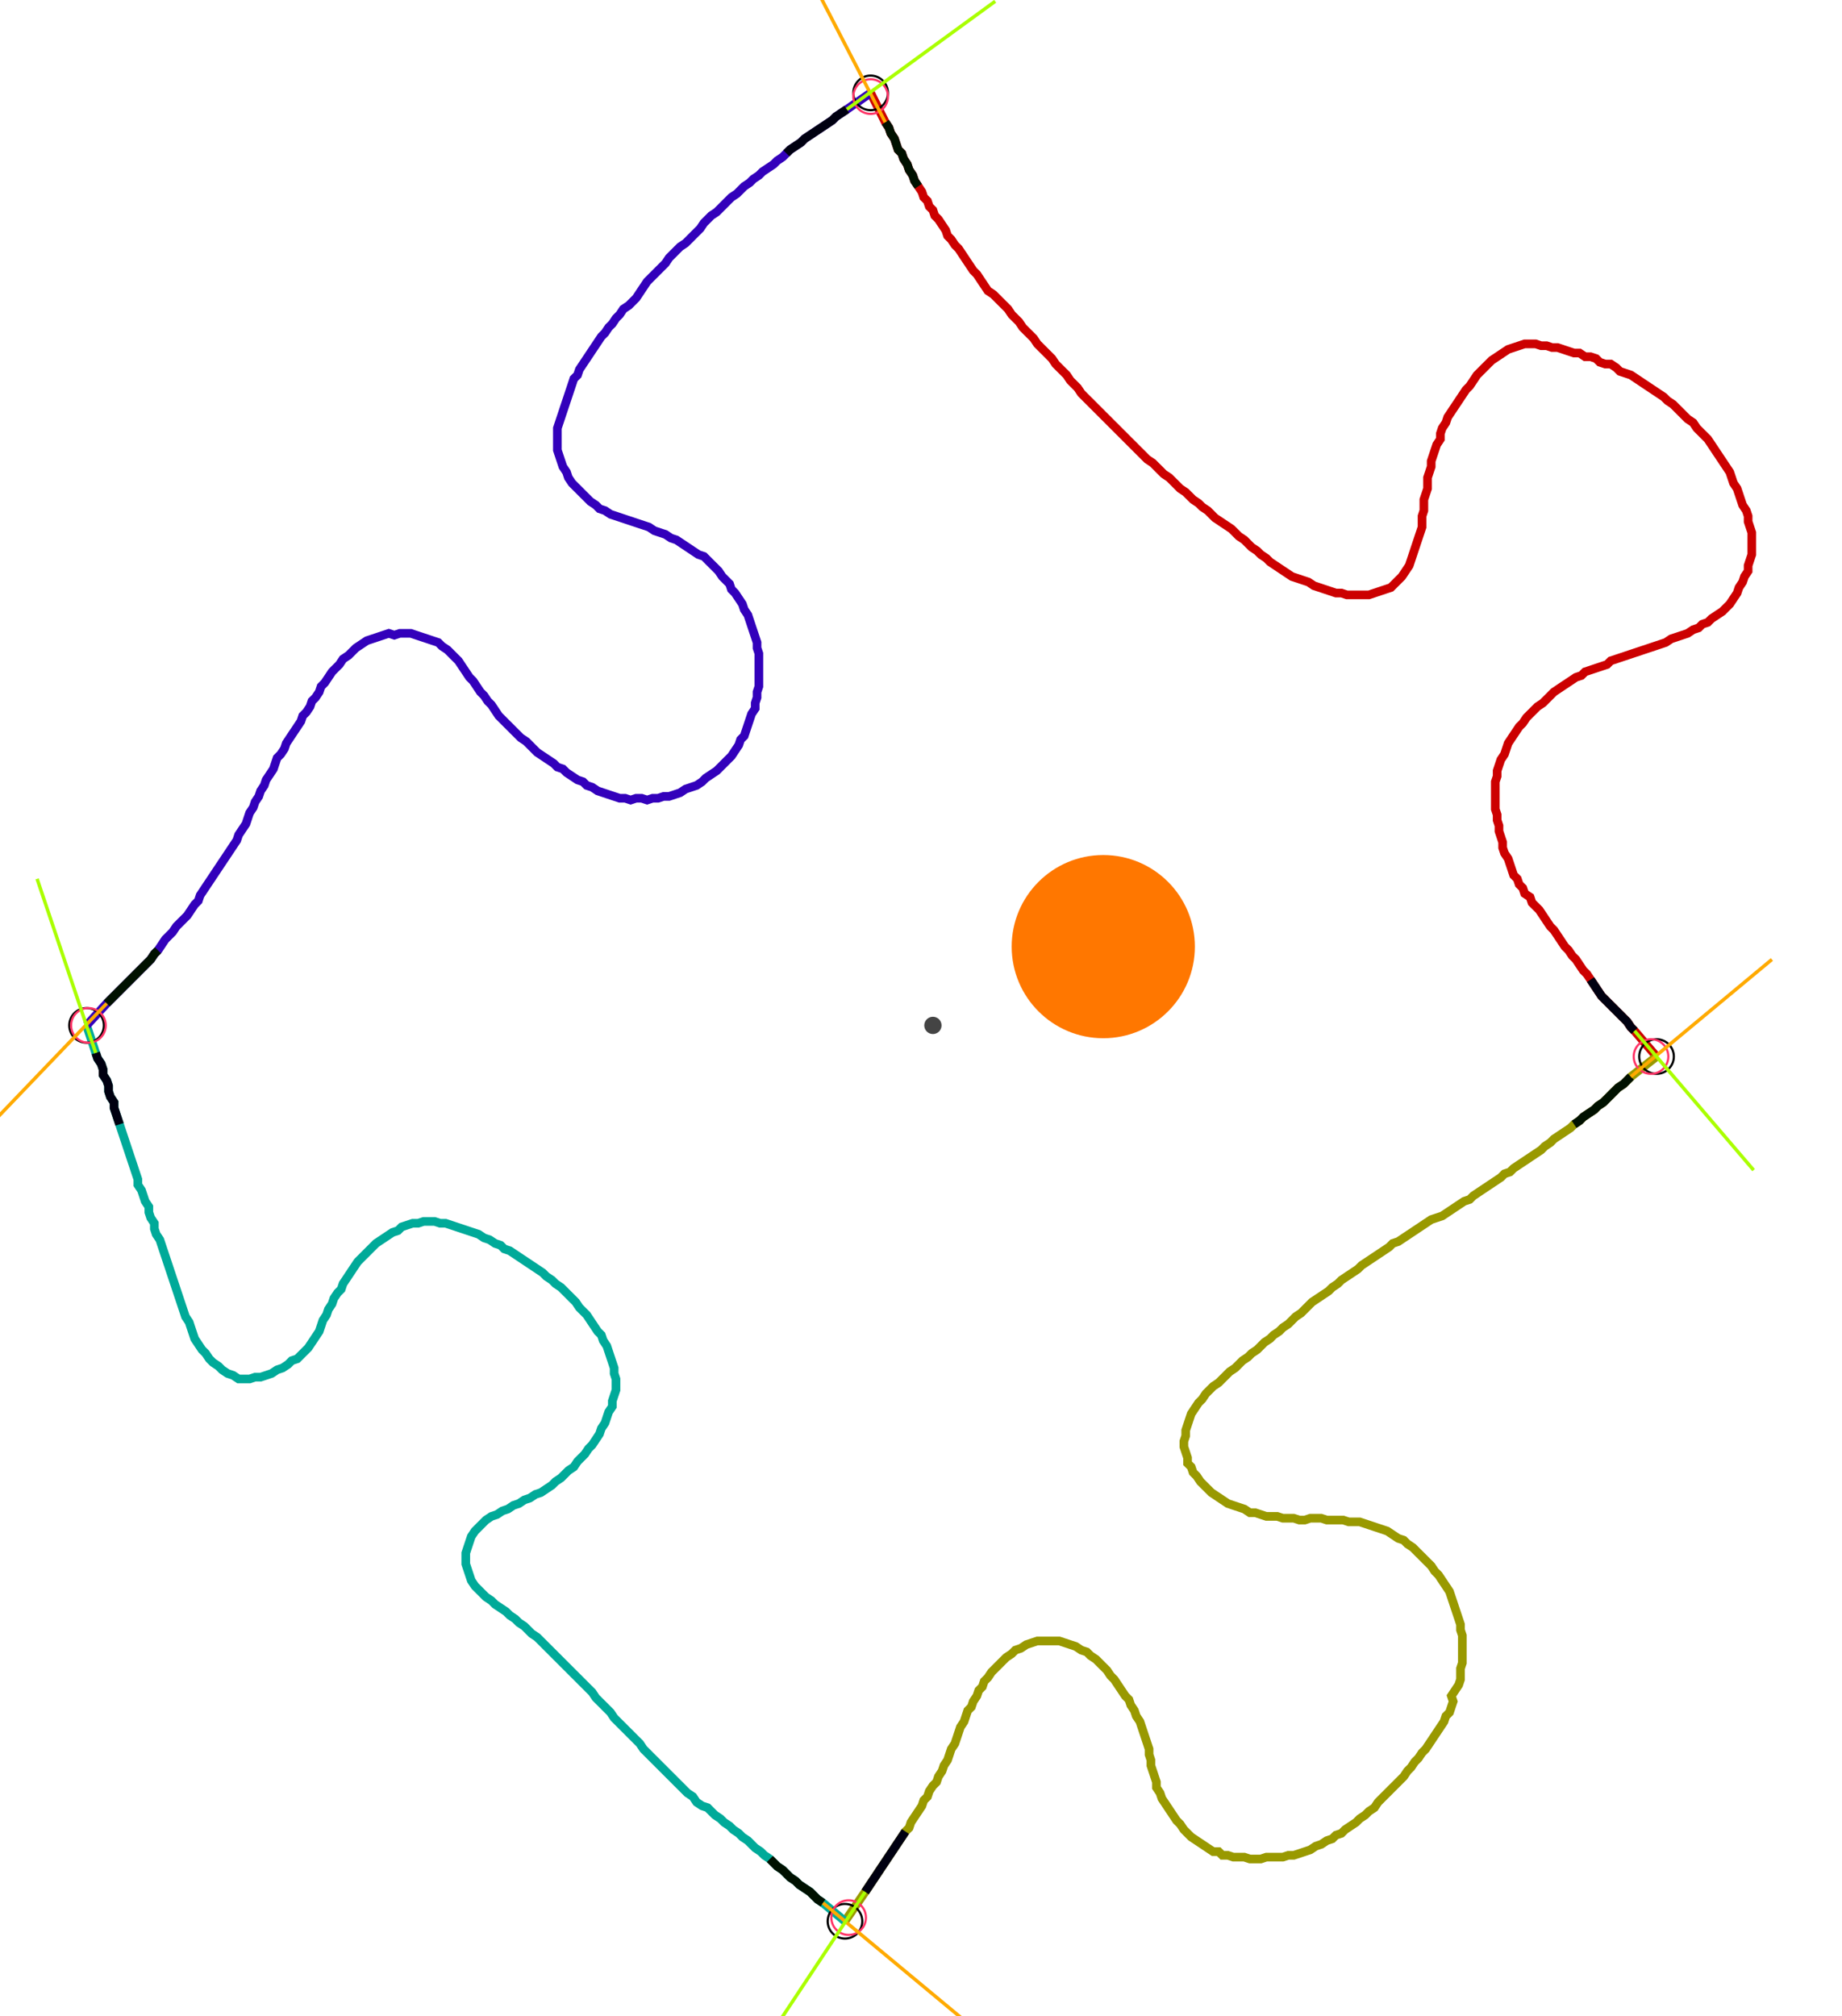 <?xml version="1.0" encoding="UTF-8" standalone="no"?><svg width="578.413" height="633.016" viewBox="-10 -10 212.804 231.005" xmlns="http://www.w3.org/2000/svg" xmlns:xlink="http://www.w3.org/1999/xlink"><polyline points="90.582,-0.212 92.275,3.175 92.698,3.81 92.91,4.444 93.333,5.079 93.545,5.714 93.757,6.349 94.18,6.772 94.392,7.407 94.815,8.042 95.026,8.677 95.45,9.312 95.661,9.947 96.085,10.582 96.508,11.217 96.72,11.852 97.143,12.275 97.354,12.91 97.778,13.333 97.989,13.968 98.413,14.392 98.836,15.026 99.259,15.661 99.471,16.296 99.894,16.72 100.317,17.354 100.741,17.778 101.164,18.413 101.587,19.048 102.011,19.683 102.434,20.317 102.857,20.741 103.28,21.376 103.704,22.011 104.127,22.646 104.762,23.069 105.185,23.492 105.608,23.915 106.032,24.339 106.455,24.762 106.878,25.397 107.302,25.82 107.725,26.243 108.148,26.878 108.571,27.302 108.995,27.725 109.418,28.148 109.841,28.783 110.265,29.206 110.688,29.63 111.111,30.053 111.534,30.476 111.958,31.111 112.381,31.534 112.804,31.958 113.228,32.381 113.651,33.016 114.074,33.439 114.497,33.862 114.921,34.497 115.344,34.921 115.767,35.344 116.19,35.767 116.614,36.19 117.037,36.614 117.46,37.037 117.884,37.46 118.307,37.884 118.73,38.307 119.153,38.73 119.577,39.153 120,39.577 120.423,40.0 120.847,40.423 121.27,40.847 121.693,41.27 122.116,41.693 122.54,42.116 123.175,42.54 123.598,42.963 124.021,43.386 124.444,43.81 125.079,44.233 125.503,44.656 125.926,45.079 126.349,45.503 126.984,45.926 127.407,46.349 127.831,46.772 128.466,47.196 128.889,47.619 129.524,48.042 129.947,48.466 130.37,48.889 131.005,49.312 131.64,49.735 132.275,50.159 132.698,50.582 133.122,51.005 133.757,51.429 134.18,51.852 134.603,52.275 135.238,52.698 135.661,53.122 136.296,53.545 136.72,53.968 137.354,54.392 137.989,54.815 138.624,55.238 139.259,55.661 139.894,55.873 140.529,56.085 141.164,56.296 141.799,56.72 142.434,56.931 143.069,57.143 143.704,57.354 144.339,57.566 144.974,57.566 145.608,57.778 146.243,57.778 146.878,57.778 147.513,57.778 148.148,57.778 148.783,57.566 149.418,57.354 150.053,57.143 150.688,56.931 151.111,56.508 151.534,56.085 151.958,55.661 152.381,55.026 152.804,54.392 153.016,53.757 153.228,53.122 153.439,52.487 153.651,51.852 153.862,51.217 154.074,50.582 154.286,49.947 154.286,49.312 154.286,48.677 154.497,48.042 154.497,47.407 154.497,46.772 154.709,46.138 154.921,45.503 154.921,44.868 154.921,44.233 155.132,43.598 155.344,42.963 155.344,42.328 155.556,41.693 155.767,41.058 155.979,40.423 156.402,39.788 156.402,39.153 156.614,38.519 157.037,37.884 157.249,37.249 157.672,36.614 158.095,35.979 158.519,35.344 158.942,34.709 159.365,34.074 159.788,33.651 160.212,33.016 160.635,32.381 161.058,31.958 161.481,31.534 161.905,31.111 162.328,30.688 162.963,30.265 163.598,29.841 164.233,29.418 164.868,29.206 165.503,28.995 166.138,28.783 166.772,28.783 167.407,28.783 168.042,28.995 168.677,28.995 169.312,29.206 169.947,29.206 170.582,29.418 171.217,29.63 171.852,29.841 172.487,29.841 173.122,30.265 173.757,30.265 174.392,30.476 174.815,30.899 175.45,31.111 176.085,31.111 176.72,31.534 177.143,31.958 177.778,32.169 178.413,32.381 179.048,32.804 179.683,33.228 180.317,33.651 180.952,34.074 181.587,34.497 182.222,34.921 182.646,35.344 183.28,35.767 183.704,36.19 184.127,36.614 184.55,37.037 184.974,37.46 185.608,37.884 186.032,38.519 186.455,38.942 186.878,39.365 187.302,39.788 187.725,40.423 188.148,41.058 188.571,41.693 188.995,42.328 189.418,42.963 189.841,43.598 190.053,44.233 190.265,44.868 190.688,45.503 190.899,46.138 191.111,46.772 191.323,47.407 191.746,48.042 191.958,48.677 191.958,49.312 192.169,49.947 192.381,50.582 192.381,51.217 192.381,51.852 192.381,52.487 192.381,53.122 192.169,53.757 191.958,54.392 191.958,55.026 191.534,55.661 191.323,56.296 190.899,56.931 190.688,57.566 190.265,58.201 189.841,58.836 189.418,59.259 188.995,59.683 188.36,60.106 187.725,60.529 187.302,60.952 186.667,61.164 186.243,61.587 185.608,61.799 184.974,62.222 184.339,62.434 183.704,62.646 183.069,62.857 182.434,63.28 181.799,63.492 181.164,63.704 180.529,63.915 179.894,64.127 179.259,64.339 178.624,64.55 177.989,64.762 177.354,64.974 176.72,65.185 176.085,65.397 175.661,65.82 175.026,66.032 174.392,66.243 173.757,66.455 173.122,66.667 172.698,67.09 172.063,67.302 171.429,67.725 170.794,68.148 170.159,68.571 169.524,68.995 169.101,69.418 168.677,69.841 168.254,70.265 167.619,70.688 167.196,71.111 166.772,71.534 166.349,71.958 165.926,72.593 165.503,73.016 165.079,73.651 164.656,74.286 164.233,74.921 164.021,75.556 163.81,76.19 163.386,76.825 163.175,77.46 162.963,78.095 162.963,78.73 162.751,79.365 162.751,80.0 162.751,80.635 162.751,81.27 162.751,81.905 162.751,82.54 162.963,83.175 162.963,83.81 163.175,84.444 163.175,85.079 163.386,85.714 163.598,86.349 163.598,86.984 163.81,87.619 164.233,88.254 164.444,88.889 164.656,89.524 164.868,90.159 165.291,90.582 165.503,91.217 165.926,91.64 166.138,92.275 166.772,92.698 166.984,93.333 167.407,93.757 167.831,94.18 168.254,94.815 168.677,95.45 169.101,96.085 169.524,96.508 169.947,97.143 170.37,97.778 170.794,98.413 171.217,98.836 171.64,99.471 172.063,99.894 172.487,100.529 172.91,101.164 173.333,101.587 173.757,102.222 174.18,102.857 174.603,103.492 175.026,104.127 175.45,104.55 175.873,104.974 176.296,105.397 176.72,105.82 177.143,106.243 177.566,106.667 177.989,107.09 178.413,107.725 178.836,108.148 181.376,111.111" style="fill:none; stroke:#cc0000; stroke-width:1.0"  /><polyline points="181.376,111.111 178.413,113.439 177.989,113.862 177.566,114.286 176.931,114.709 176.508,115.132 176.085,115.556 175.661,115.979 175.238,116.402 174.603,116.825 174.18,117.249 173.545,117.672 172.91,118.095 172.487,118.519 171.852,118.942 171.429,119.365 170.794,119.788 170.159,120.212 169.524,120.635 169.101,121.058 168.466,121.481 168.042,121.905 167.407,122.328 166.772,122.751 166.138,123.175 165.503,123.598 164.868,124.021 164.444,124.444 163.81,124.656 163.386,125.079 162.751,125.503 162.116,125.926 161.481,126.349 160.847,126.772 160.212,127.196 159.788,127.619 159.153,127.831 158.519,128.254 157.884,128.677 157.249,129.101 156.614,129.524 155.979,129.735 155.344,129.947 154.709,130.37 154.074,130.794 153.439,131.217 152.804,131.64 152.169,132.063 151.534,132.487 150.899,132.698 150.476,133.122 149.841,133.545 149.206,133.968 148.571,134.392 147.937,134.815 147.302,135.238 146.878,135.661 146.243,136.085 145.608,136.508 144.974,136.931 144.55,137.354 143.915,137.778 143.492,138.201 142.857,138.624 142.222,139.048 141.587,139.471 141.164,139.894 140.741,140.317 140.317,140.741 139.683,141.164 139.259,141.587 138.836,142.011 138.201,142.434 137.778,142.857 137.143,143.28 136.72,143.704 136.085,144.127 135.661,144.55 135.238,144.974 134.603,145.397 134.18,145.82 133.545,146.243 133.122,146.667 132.698,147.09 132.063,147.513 131.64,147.937 131.217,148.36 130.794,148.783 130.159,149.206 129.735,149.63 129.312,150.053 128.889,150.688 128.466,151.111 128.042,151.746 127.619,152.381 127.407,153.016 127.196,153.651 126.984,154.286 126.984,154.921 126.772,155.556 126.772,156.19 126.984,156.825 127.196,157.46 127.196,158.095 127.619,158.519 127.831,159.153 128.254,159.577 128.677,160.212 129.101,160.635 129.524,161.058 129.947,161.481 130.582,161.905 131.217,162.328 131.852,162.751 132.487,162.963 133.122,163.175 133.757,163.386 134.392,163.81 135.026,163.81 135.661,164.021 136.296,164.233 136.931,164.233 137.566,164.233 138.201,164.444 138.836,164.444 139.471,164.444 140.106,164.656 140.741,164.656 141.376,164.444 142.011,164.444 142.646,164.444 143.28,164.656 143.915,164.656 144.55,164.656 145.185,164.656 145.82,164.868 146.455,164.868 147.09,164.868 147.725,165.079 148.36,165.291 148.995,165.503 149.63,165.714 150.265,165.926 150.899,166.349 151.534,166.772 152.169,166.984 152.593,167.407 153.228,167.831 153.651,168.254 154.074,168.677 154.497,169.101 154.921,169.524 155.344,169.947 155.767,170.582 156.19,171.005 156.614,171.64 157.037,172.275 157.46,172.91 157.672,173.545 157.884,174.18 158.095,174.815 158.307,175.45 158.519,176.085 158.73,176.72 158.73,177.354 158.942,177.989 158.942,178.624 158.942,179.259 158.942,179.894 158.942,180.529 158.942,181.164 158.73,181.799 158.73,182.434 158.73,183.069 158.519,183.704 158.095,184.339 157.672,184.974 157.884,185.608 157.672,186.243 157.46,186.878 157.037,187.302 156.825,187.937 156.402,188.571 155.979,189.206 155.556,189.841 155.132,190.476 154.709,191.111 154.286,191.534 153.862,192.169 153.439,192.593 153.016,193.228 152.593,193.651 152.169,194.286 151.746,194.709 151.323,195.132 150.899,195.556 150.476,195.979 150.053,196.402 149.63,196.825 149.206,197.249 148.783,197.884 148.148,198.307 147.725,198.73 147.09,199.153 146.667,199.577 146.032,200 145.397,200.423 144.974,200.847 144.339,201.058 143.915,201.481 143.28,201.693 142.646,202.116 142.011,202.328 141.376,202.751 140.741,202.963 140.106,203.175 139.471,203.386 138.836,203.386 138.201,203.598 137.566,203.598 136.931,203.598 136.296,203.598 135.661,203.81 135.026,203.81 134.392,203.81 133.757,203.598 133.122,203.598 132.487,203.598 131.852,203.386 131.217,203.386 130.794,202.963 130.159,202.963 129.524,202.54 128.889,202.116 128.254,201.693 127.619,201.27 127.196,200.847 126.772,200.423 126.349,199.788 125.926,199.365 125.503,198.73 125.079,198.095 124.656,197.46 124.233,196.825 124.021,196.19 123.598,195.556 123.598,194.921 123.386,194.286 123.175,193.651 122.963,193.016 122.963,192.381 122.751,191.746 122.751,191.111 122.54,190.476 122.328,189.841 122.116,189.206 121.905,188.571 121.693,187.937 121.27,187.302 121.058,186.667 120.635,186.032 120.423,185.397 120,184.974 119.577,184.339 119.153,183.704 118.73,183.069 118.307,182.646 117.884,182.011 117.46,181.587 117.037,181.164 116.614,180.741 115.979,180.317 115.556,179.894 114.921,179.683 114.286,179.259 113.651,179.048 113.016,178.836 112.381,178.624 111.746,178.624 111.111,178.624 110.476,178.624 109.841,178.624 109.206,178.836 108.571,179.048 107.937,179.471 107.302,179.683 106.878,180.106 106.243,180.529 105.82,180.952 105.397,181.376 104.974,181.799 104.55,182.222 104.127,182.857 103.704,183.28 103.492,183.915 103.069,184.339 102.857,184.974 102.434,185.608 102.222,186.243 101.799,186.667 101.587,187.302 101.376,187.937 100.952,188.571 100.741,189.206 100.529,189.841 100.317,190.476 99.894,191.111 99.683,191.746 99.471,192.381 99.048,193.016 98.836,193.651 98.413,194.286 98.201,194.921 97.778,195.344 97.354,195.979 97.143,196.614 96.72,197.037 96.508,197.672 96.085,198.307 95.661,198.942 95.238,199.577 95.026,200.212 94.603,200.635 94.18,201.27 93.757,201.905 93.333,202.54 92.91,203.175 92.487,203.81 92.063,204.444 91.64,205.079 91.217,205.714 90.794,206.349 90.37,206.984 89.947,207.619 87.619,211.005" style="fill:none; stroke:#999900; stroke-width:1.0"  /><polyline points="87.619,211.005 85.079,208.889 84.444,208.466 84.021,208.042 83.598,207.619 82.963,207.196 82.328,206.772 81.905,206.349 81.27,205.926 80.847,205.503 80.423,205.079 79.788,204.656 79.365,204.233 78.942,203.81 78.307,203.386 77.884,202.963 77.249,202.54 76.825,202.116 76.402,201.693 75.767,201.27 75.344,200.847 74.709,200.423 74.286,200 73.651,199.577 73.228,199.153 72.593,198.73 72.169,198.307 71.746,197.884 71.111,197.672 70.476,197.249 70.053,196.614 69.418,196.19 68.995,195.767 68.571,195.344 68.148,194.921 67.725,194.497 67.302,194.074 66.878,193.651 66.455,193.228 66.032,192.804 65.608,192.381 65.185,191.958 64.762,191.534 64.339,191.111 63.915,190.476 63.492,190.053 63.069,189.63 62.646,189.206 62.222,188.783 61.799,188.36 61.376,187.937 60.952,187.513 60.529,186.878 60.106,186.455 59.683,186.032 59.259,185.608 58.836,185.185 58.413,184.55 57.989,184.127 57.566,183.704 57.143,183.28 56.72,182.857 56.296,182.434 55.873,182.011 55.45,181.587 55.026,181.164 54.603,180.741 54.18,180.317 53.757,179.894 53.333,179.471 52.91,179.048 52.487,178.624 52.063,178.201 51.429,177.778 51.005,177.354 50.582,176.931 49.947,176.508 49.524,176.085 48.889,175.661 48.466,175.238 47.831,174.815 47.196,174.392 46.772,173.968 46.138,173.545 45.714,173.122 45.291,172.698 44.868,172.275 44.444,171.64 44.233,171.005 44.021,170.37 43.81,169.735 43.81,169.101 43.81,168.466 44.021,167.831 44.233,167.196 44.444,166.561 44.868,165.926 45.291,165.503 45.714,165.079 46.138,164.656 46.772,164.233 47.407,164.021 48.042,163.598 48.677,163.386 49.312,162.963 49.947,162.751 50.582,162.328 51.217,162.116 51.852,161.693 52.487,161.481 53.122,161.058 53.757,160.635 54.18,160.212 54.815,159.788 55.238,159.365 55.661,158.942 56.296,158.519 56.72,157.884 57.143,157.46 57.566,157.037 57.989,156.402 58.413,155.979 58.836,155.344 59.259,154.709 59.471,154.074 59.894,153.439 60.106,152.804 60.317,152.169 60.741,151.534 60.741,150.899 60.952,150.265 61.164,149.63 61.164,148.995 61.164,148.36 60.952,147.725 60.952,147.09 60.741,146.455 60.529,145.82 60.317,145.185 60.106,144.55 59.683,143.915 59.471,143.28 59.048,142.857 58.624,142.222 58.201,141.587 57.778,140.952 57.354,140.529 56.931,140.106 56.508,139.471 56.085,139.048 55.661,138.624 55.238,138.201 54.815,137.778 54.18,137.354 53.757,136.931 53.122,136.508 52.698,136.085 52.063,135.661 51.429,135.238 50.794,134.815 50.159,134.392 49.524,133.968 48.889,133.545 48.254,133.333 47.831,132.91 47.196,132.698 46.561,132.275 45.926,132.063 45.291,131.64 44.656,131.429 44.021,131.217 43.386,131.005 42.751,130.794 42.116,130.582 41.481,130.37 40.847,130.37 40.212,130.159 39.577,130.159 38.942,130.159 38.307,130.37 37.672,130.37 37.037,130.582 36.402,130.794 35.979,131.217 35.344,131.429 34.709,131.852 34.074,132.275 33.439,132.698 33.016,133.122 32.593,133.545 32.169,133.968 31.746,134.392 31.323,134.815 30.899,135.45 30.476,136.085 30.053,136.72 29.63,137.354 29.418,137.989 28.995,138.413 28.571,139.048 28.36,139.683 27.937,140.317 27.725,140.952 27.302,141.587 27.09,142.222 26.878,142.857 26.455,143.492 26.032,144.127 25.608,144.762 25.185,145.185 24.762,145.608 24.339,146.032 23.704,146.243 23.28,146.667 22.646,147.09 22.011,147.302 21.376,147.725 20.741,147.937 20.106,148.148 19.471,148.148 18.836,148.36 18.201,148.36 17.566,148.36 16.931,147.937 16.296,147.725 15.661,147.302 15.238,146.878 14.603,146.455 14.18,146.032 13.757,145.397 13.333,144.974 12.91,144.339 12.487,143.704 12.275,143.069 12.063,142.434 11.852,141.799 11.429,141.164 11.217,140.529 11.005,139.894 10.794,139.259 10.582,138.624 10.37,137.989 10.159,137.354 9.947,136.72 9.735,136.085 9.524,135.45 9.312,134.815 9.101,134.18 8.889,133.545 8.677,132.91 8.466,132.275 8.042,131.64 7.831,131.005 7.831,130.37 7.407,129.735 7.196,129.101 7.196,128.466 6.772,127.831 6.561,127.196 6.349,126.561 5.926,125.926 5.926,125.291 5.714,124.656 5.503,124.021 5.291,123.386 5.079,122.751 4.868,122.116 4.656,121.481 4.444,120.847 4.233,120.212 4.021,119.577 3.81,118.942 3.598,118.307 3.386,117.672 3.175,117.037 3.175,116.402 2.751,115.767 2.54,115.132 2.54,114.497 2.328,113.862 1.905,113.228 1.905,112.593 1.693,111.958 1.27,111.323 1.058,110.688 0.0,107.513" style="fill:none; stroke:#00aa99; stroke-width:1.0"  /><polyline points="0.0,107.513 2.328,104.974 2.751,104.55 3.175,104.127 3.598,103.704 4.021,103.28 4.444,102.857 4.868,102.434 5.291,102.011 5.714,101.587 6.138,101.164 6.561,100.741 6.984,100.317 7.407,99.894 7.831,99.259 8.254,98.836 8.677,98.201 9.101,97.566 9.524,97.143 9.947,96.72 10.37,96.085 10.794,95.661 11.217,95.238 11.64,94.815 12.063,94.18 12.487,93.545 12.91,93.122 13.122,92.487 13.545,91.852 13.968,91.217 14.392,90.582 14.815,89.947 15.238,89.312 15.661,88.677 16.085,88.042 16.508,87.407 16.931,86.772 17.354,86.138 17.566,85.503 17.989,84.868 18.413,84.233 18.624,83.598 18.836,82.963 19.259,82.328 19.471,81.693 19.894,81.058 20.106,80.423 20.529,79.788 20.741,79.153 21.164,78.519 21.587,77.884 21.799,77.249 22.011,76.614 22.434,76.19 22.857,75.556 23.069,74.921 23.492,74.286 23.915,73.651 24.339,73.016 24.762,72.381 24.974,71.746 25.397,71.323 25.82,70.688 26.032,70.053 26.455,69.63 26.878,68.995 27.09,68.36 27.513,67.937 27.937,67.302 28.36,66.667 28.783,66.243 29.206,65.82 29.63,65.185 30.265,64.762 30.688,64.339 31.111,63.915 31.746,63.492 32.381,63.069 33.016,62.857 33.651,62.646 34.286,62.434 34.921,62.222 35.556,62.434 36.19,62.222 36.825,62.222 37.46,62.222 38.095,62.434 38.73,62.646 39.365,62.857 40.0,63.069 40.635,63.28 41.058,63.704 41.693,64.127 42.116,64.55 42.54,64.974 42.963,65.397 43.386,66.032 43.81,66.667 44.233,67.302 44.656,67.725 45.079,68.36 45.503,68.995 45.926,69.418 46.349,70.053 46.772,70.476 47.196,71.111 47.619,71.746 48.042,72.169 48.466,72.593 48.889,73.016 49.312,73.439 49.735,73.862 50.159,74.286 50.794,74.709 51.217,75.132 51.64,75.556 52.063,75.979 52.698,76.402 53.333,76.825 53.968,77.249 54.392,77.672 55.026,77.884 55.45,78.307 56.085,78.73 56.72,79.153 57.354,79.365 57.778,79.788 58.413,80.0 59.048,80.423 59.683,80.635 60.317,80.847 60.952,81.058 61.587,81.27 62.222,81.27 62.857,81.481 63.492,81.27 64.127,81.27 64.762,81.481 65.397,81.27 66.032,81.27 66.667,81.058 67.302,81.058 67.937,80.847 68.571,80.635 69.206,80.212 69.841,80.0 70.476,79.788 71.111,79.365 71.534,78.942 72.169,78.519 72.804,78.095 73.228,77.672 73.651,77.249 74.074,76.825 74.497,76.402 74.921,75.767 75.344,75.132 75.556,74.497 75.979,74.074 76.19,73.439 76.402,72.804 76.614,72.169 76.825,71.534 77.249,70.899 77.249,70.265 77.46,69.63 77.46,68.995 77.672,68.36 77.672,67.725 77.672,67.09 77.672,66.455 77.672,65.82 77.672,65.185 77.672,64.55 77.46,63.915 77.46,63.28 77.249,62.646 77.037,62.011 76.825,61.376 76.614,60.741 76.402,60.106 75.979,59.471 75.767,58.836 75.344,58.201 74.921,57.566 74.497,57.143 74.286,56.508 73.862,56.085 73.439,55.661 73.016,55.026 72.593,54.603 72.169,54.18 71.746,53.757 71.323,53.333 70.688,53.122 70.053,52.698 69.418,52.275 68.783,51.852 68.148,51.429 67.513,51.217 66.878,50.794 66.243,50.582 65.608,50.37 64.974,49.947 64.339,49.735 63.704,49.524 63.069,49.312 62.434,49.101 61.799,48.889 61.164,48.677 60.529,48.466 59.894,48.042 59.259,47.831 58.836,47.407 58.201,46.984 57.778,46.561 57.354,46.138 56.931,45.714 56.508,45.291 56.085,44.868 55.661,44.233 55.45,43.598 55.026,42.963 54.815,42.328 54.603,41.693 54.392,41.058 54.392,40.423 54.392,39.788 54.392,39.153 54.392,38.519 54.603,37.884 54.815,37.249 55.026,36.614 55.238,35.979 55.45,35.344 55.661,34.709 55.873,34.074 56.085,33.439 56.296,32.804 56.72,32.381 56.931,31.746 57.354,31.111 57.778,30.476 58.201,29.841 58.624,29.206 59.048,28.571 59.471,27.937 59.894,27.513 60.317,26.878 60.741,26.455 61.164,25.82 61.587,25.397 62.011,24.762 62.646,24.339 63.069,23.915 63.492,23.492 63.915,22.857 64.339,22.222 64.762,21.587 65.185,21.164 65.608,20.741 66.032,20.317 66.455,19.894 66.878,19.471 67.302,18.836 67.725,18.413 68.148,17.989 68.571,17.566 69.206,17.143 69.63,16.72 70.053,16.296 70.476,15.873 70.899,15.45 71.323,14.815 71.746,14.392 72.169,13.968 72.804,13.545 73.228,13.122 73.651,12.698 74.074,12.275 74.497,11.852 75.132,11.429 75.556,11.005 75.979,10.582 76.614,10.159 77.037,9.735 77.672,9.312 78.095,8.889 78.73,8.466 79.365,8.042 79.788,7.619 80.423,7.196 80.847,6.772 81.27,6.349 81.905,5.926 82.54,5.503 82.963,5.079 83.598,4.656 84.233,4.233 84.868,3.81 85.503,3.386 86.138,2.963 86.561,2.54 87.196,2.116 87.831,1.693 90.582,-0.212" style="fill:none; stroke:#3300bb; stroke-width:1.0"  /><circle cx="90.582" cy="-0.212" r="2.0" style="fill:none; stroke:#000000aa; stroke-width:0.25" /><circle cx="181.376" cy="111.111" r="2.0" style="fill:none; stroke:#000000aa; stroke-width:0.25" /><circle cx="87.619" cy="211.005" r="2.0" style="fill:none; stroke:#000000aa; stroke-width:0.25" /><circle cx="0.0" cy="107.513" r="2.0" style="fill:none; stroke:#000000aa; stroke-width:0.25" /><circle cx="90.582" cy="0.212" r="2.0" style="fill:none; stroke:#ff3366aa; stroke-width:0.25" /><circle cx="180.741" cy="111.111" r="2.0" style="fill:none; stroke:#ff3366aa; stroke-width:0.25" /><circle cx="88.042" cy="210.582" r="2.0" style="fill:none; stroke:#ff3366aa; stroke-width:0.25" /><circle cx="0.212" cy="107.513" r="2.0" style="fill:none; stroke:#ff3366aa; stroke-width:0.25" /><polyline points="96.085,10.582 95.661,9.947 95.45,9.312 95.026,8.677 94.815,8.042 94.392,7.407 94.18,6.772 93.757,6.349 93.545,5.714 93.333,5.079 92.91,4.444 92.698,3.81 92.275,3.175" style="fill:none; stroke:#001100; stroke-width:1.0" /><polyline points="80.847,6.772 81.27,6.349 81.905,5.926 82.54,5.503 82.963,5.079 83.598,4.656 84.233,4.233 84.868,3.81 85.503,3.386 86.138,2.963 86.561,2.54 87.196,2.116 87.831,1.693" style="fill:none; stroke:#000011; stroke-width:1.0" /><polyline points="171.852,118.942 172.487,118.519 172.91,118.095 173.545,117.672 174.18,117.249 174.603,116.825 175.238,116.402 175.661,115.979 176.085,115.556 176.508,115.132 176.931,114.709 177.566,114.286 177.989,113.862 178.413,113.439" style="fill:none; stroke:#001100; stroke-width:1.0" /><polyline points="173.757,102.222 174.18,102.857 174.603,103.492 175.026,104.127 175.45,104.55 175.873,104.974 176.296,105.397 176.72,105.82 177.143,106.243 177.566,106.667 177.989,107.09 178.413,107.725 178.836,108.148" style="fill:none; stroke:#000011; stroke-width:1.0" /><polyline points="78.942,203.81 79.365,204.233 79.788,204.656 80.423,205.079 80.847,205.503 81.27,205.926 81.905,206.349 82.328,206.772 82.963,207.196 83.598,207.619 84.021,208.042 84.444,208.466 85.079,208.889" style="fill:none; stroke:#001100; stroke-width:1.0" /><polyline points="94.603,200.635 94.18,201.27 93.757,201.905 93.333,202.54 92.91,203.175 92.487,203.81 92.063,204.444 91.64,205.079 91.217,205.714 90.794,206.349 90.37,206.984 89.947,207.619" style="fill:none; stroke:#000011; stroke-width:1.0" /><polyline points="8.254,98.836 7.831,99.259 7.407,99.894 6.984,100.317 6.561,100.741 6.138,101.164 5.714,101.587 5.291,102.011 4.868,102.434 4.444,102.857 4.021,103.28 3.598,103.704 3.175,104.127 2.751,104.55 2.328,104.974" style="fill:none; stroke:#001100; stroke-width:1.0" /><polyline points="3.81,118.942 3.598,118.307 3.386,117.672 3.175,117.037 3.175,116.402 2.751,115.767 2.54,115.132 2.54,114.497 2.328,113.862 1.905,113.228 1.905,112.593 1.693,111.958 1.27,111.323 1.058,110.688" style="fill:none; stroke:#000011; stroke-width:1.0" /><polyline points="92.275,3.175 82.54,-15.661" style="fill:none; stroke:#ffaa00; stroke-width:0.4" /><polyline points="87.831,1.693 104.974,-10.794" style="fill:none; stroke:#aaff00; stroke-width:0.4" /><polyline points="178.413,113.439 194.709,99.894" style="fill:none; stroke:#ffaa00; stroke-width:0.4" /><polyline points="178.836,108.148 192.593,124.233" style="fill:none; stroke:#aaff00; stroke-width:0.4" /><polyline points="85.079,208.889 101.376,222.434" style="fill:none; stroke:#ffaa00; stroke-width:0.4" /><polyline points="89.947,207.619 78.307,225.185" style="fill:none; stroke:#aaff00; stroke-width:0.4" /><polyline points="2.328,104.974 -12.275,120.212" style="fill:none; stroke:#ffaa00; stroke-width:0.4" /><polyline points="1.058,110.688 -5.714,90.582" style="fill:none; stroke:#aaff00; stroke-width:0.4" /><circle cx="97.778" cy="107.513" r="1.0" style="fill:#444444; stroke-width:0" /><circle cx="117.46" cy="98.413" r="10.582" style="fill:#ff770022; stroke-width:0" /><circle cx="117.46" cy="98.413" r="1.0" style="fill:#ff7700; stroke-width:0" /></svg>